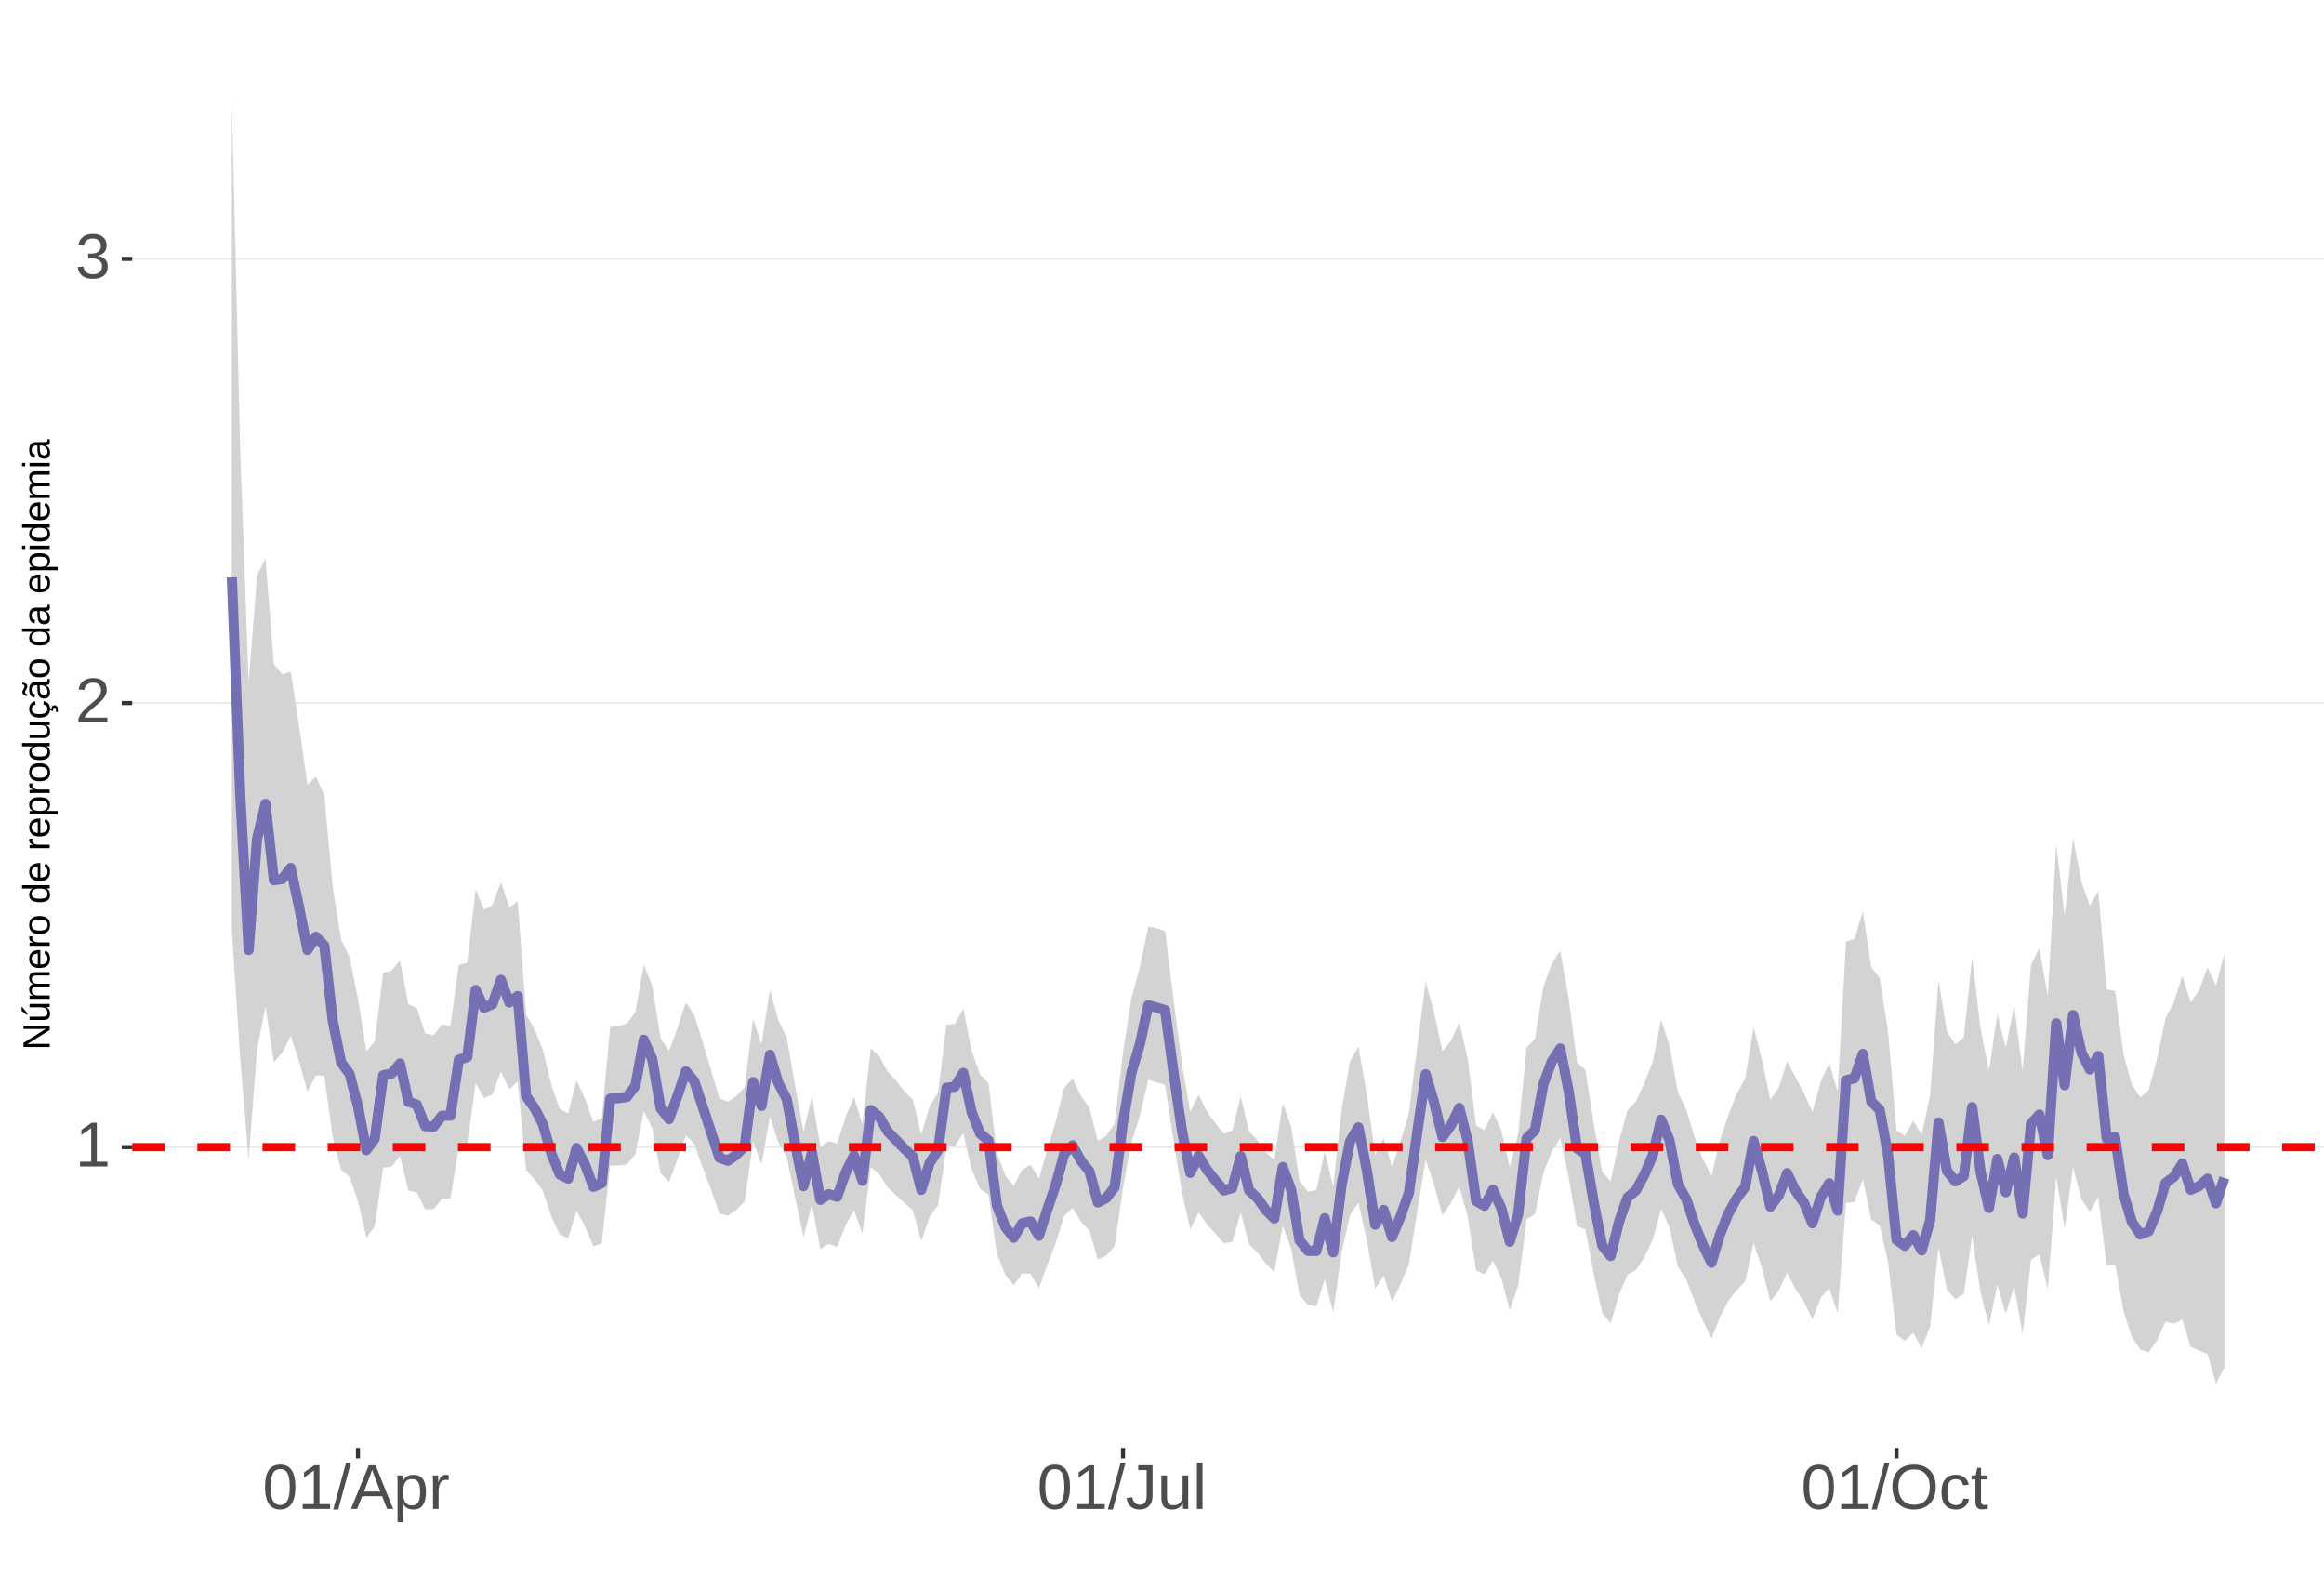 <?xml version="1.0" encoding="UTF-8"?>
<svg xmlns="http://www.w3.org/2000/svg" xmlns:xlink="http://www.w3.org/1999/xlink" width="609pt" height="413pt" viewBox="0 0 609 413" version="1.1">
<defs>
<g>
<symbol overflow="visible" id="glyph0-0">
<path style="stroke:none;" d="M 1.672 -11.453 L 10.812 -11.453 L 10.812 0 L 1.672 0 Z M 2.281 -10.844 L 2.281 -0.625 L 10.203 -0.625 L 10.203 -10.844 Z M 2.281 -10.844 "/>
</symbol>
<symbol overflow="visible" id="glyph0-1">
<path style="stroke:none;" d="M 1.266 0 L 1.266 -1.25 L 4.188 -1.25 L 4.188 -10.062 L 1.609 -8.219 L 1.609 -9.594 L 4.312 -11.453 L 5.656 -11.453 L 5.656 -1.25 L 8.453 -1.25 L 8.453 0 Z M 1.266 0 "/>
</symbol>
<symbol overflow="visible" id="glyph0-2">
<path style="stroke:none;" d="M 0.844 0 L 0.844 -1.031 C 1.113 -1.664 1.445 -2.223 1.844 -2.703 C 2.25 -3.191 2.672 -3.633 3.109 -4.031 C 3.547 -4.426 3.977 -4.789 4.406 -5.125 C 4.844 -5.457 5.234 -5.789 5.578 -6.125 C 5.922 -6.469 6.203 -6.82 6.422 -7.188 C 6.641 -7.562 6.75 -7.977 6.75 -8.438 C 6.75 -9.07 6.562 -9.562 6.188 -9.906 C 5.82 -10.25 5.312 -10.422 4.656 -10.422 C 4.031 -10.422 3.516 -10.25 3.109 -9.906 C 2.703 -9.57 2.469 -9.098 2.406 -8.484 L 0.906 -8.625 C 1.008 -9.539 1.395 -10.27 2.062 -10.812 C 2.738 -11.352 3.602 -11.625 4.656 -11.625 C 5.812 -11.625 6.695 -11.352 7.312 -10.812 C 7.938 -10.27 8.25 -9.492 8.25 -8.484 C 8.25 -8.047 8.145 -7.602 7.938 -7.156 C 7.738 -6.719 7.438 -6.281 7.031 -5.844 C 6.633 -5.406 5.867 -4.727 4.734 -3.812 C 4.109 -3.301 3.609 -2.836 3.234 -2.422 C 2.867 -2.016 2.609 -1.625 2.453 -1.25 L 8.422 -1.25 L 8.422 0 Z M 0.844 0 "/>
</symbol>
<symbol overflow="visible" id="glyph0-3">
<path style="stroke:none;" d="M 8.531 -3.156 C 8.531 -2.102 8.191 -1.285 7.516 -0.703 C 6.848 -0.129 5.891 0.156 4.641 0.156 C 3.484 0.156 2.555 -0.102 1.859 -0.625 C 1.172 -1.145 0.766 -1.914 0.641 -2.938 L 2.141 -3.078 C 2.336 -1.723 3.172 -1.047 4.641 -1.047 C 5.379 -1.047 5.957 -1.227 6.375 -1.594 C 6.801 -1.957 7.016 -2.5 7.016 -3.219 C 7.016 -3.832 6.773 -4.316 6.297 -4.672 C 5.816 -5.023 5.125 -5.203 4.219 -5.203 L 3.391 -5.203 L 3.391 -6.469 L 4.188 -6.469 C 4.988 -6.469 5.609 -6.641 6.047 -6.984 C 6.484 -7.336 6.703 -7.82 6.703 -8.438 C 6.703 -9.051 6.52 -9.535 6.156 -9.891 C 5.801 -10.242 5.27 -10.422 4.562 -10.422 C 3.914 -10.422 3.395 -10.254 3 -9.922 C 2.602 -9.598 2.367 -9.133 2.297 -8.531 L 0.828 -8.641 C 0.941 -9.578 1.332 -10.305 2 -10.828 C 2.664 -11.359 3.523 -11.625 4.578 -11.625 C 5.723 -11.625 6.613 -11.359 7.25 -10.828 C 7.895 -10.297 8.219 -9.551 8.219 -8.594 C 8.219 -7.863 8.008 -7.27 7.594 -6.812 C 7.188 -6.352 6.594 -6.039 5.812 -5.875 L 5.812 -5.844 C 6.664 -5.75 7.332 -5.461 7.812 -4.984 C 8.289 -4.504 8.531 -3.895 8.531 -3.156 Z M 8.531 -3.156 "/>
</symbol>
<symbol overflow="visible" id="glyph0-4">
<path style="stroke:none;" d="M 8.609 -5.734 C 8.609 -3.816 8.27 -2.352 7.594 -1.344 C 6.926 -0.344 5.93 0.156 4.609 0.156 C 3.297 0.156 2.305 -0.344 1.641 -1.344 C 0.984 -2.344 0.656 -3.805 0.656 -5.734 C 0.656 -7.703 0.973 -9.176 1.609 -10.156 C 2.254 -11.133 3.27 -11.625 4.656 -11.625 C 6.008 -11.625 7.004 -11.129 7.641 -10.141 C 8.285 -9.148 8.609 -7.68 8.609 -5.734 Z M 7.125 -5.734 C 7.125 -7.391 6.93 -8.586 6.547 -9.328 C 6.172 -10.066 5.539 -10.438 4.656 -10.438 C 3.758 -10.438 3.113 -10.07 2.719 -9.344 C 2.32 -8.613 2.125 -7.41 2.125 -5.734 C 2.125 -4.109 2.32 -2.914 2.719 -2.156 C 3.125 -1.406 3.758 -1.031 4.625 -1.031 C 5.488 -1.031 6.117 -1.414 6.516 -2.188 C 6.922 -2.957 7.125 -4.141 7.125 -5.734 Z M 7.125 -5.734 "/>
</symbol>
<symbol overflow="visible" id="glyph0-5">
<path style="stroke:none;" d="M 0 0.156 L 3.344 -12.062 L 4.625 -12.062 L 1.312 0.156 Z M 0 0.156 "/>
</symbol>
<symbol overflow="visible" id="glyph0-6">
<path style="stroke:none;" d="M 9.484 0 L 8.188 -3.344 L 2.953 -3.344 L 1.641 0 L 0.031 0 L 4.703 -11.453 L 6.469 -11.453 L 11.078 0 Z M 5.578 -10.281 L 5.5 -10.062 C 5.363 -9.613 5.16 -9.035 4.891 -8.328 L 3.438 -4.562 L 7.719 -4.562 L 6.25 -8.344 C 6.094 -8.719 5.941 -9.141 5.797 -9.609 Z M 5.578 -10.281 "/>
</symbol>
<symbol overflow="visible" id="glyph0-7">
<path style="stroke:none;" d="M 8.562 -4.438 C 8.562 -1.375 7.484 0.156 5.328 0.156 C 3.973 0.156 3.062 -0.348 2.594 -1.359 L 2.547 -1.359 C 2.578 -1.316 2.594 -0.859 2.594 0.016 L 2.594 3.453 L 1.125 3.453 L 1.125 -7 C 1.125 -7.906 1.109 -8.504 1.078 -8.797 L 2.484 -8.797 C 2.492 -8.773 2.504 -8.695 2.516 -8.562 C 2.523 -8.438 2.535 -8.234 2.547 -7.953 C 2.555 -7.68 2.562 -7.492 2.562 -7.391 L 2.609 -7.391 C 2.867 -7.93 3.211 -8.328 3.641 -8.578 C 4.066 -8.828 4.629 -8.953 5.328 -8.953 C 6.41 -8.953 7.219 -8.586 7.75 -7.859 C 8.289 -7.141 8.562 -6 8.562 -4.438 Z M 7.031 -4.406 C 7.031 -5.633 6.863 -6.508 6.531 -7.031 C 6.195 -7.562 5.672 -7.828 4.953 -7.828 C 4.367 -7.828 3.91 -7.703 3.578 -7.453 C 3.254 -7.211 3.008 -6.832 2.844 -6.312 C 2.676 -5.789 2.594 -5.117 2.594 -4.297 C 2.594 -3.141 2.773 -2.285 3.141 -1.734 C 3.504 -1.191 4.102 -0.922 4.938 -0.922 C 5.664 -0.922 6.195 -1.188 6.531 -1.719 C 6.863 -2.25 7.031 -3.145 7.031 -4.406 Z M 7.031 -4.406 "/>
</symbol>
<symbol overflow="visible" id="glyph0-8">
<path style="stroke:none;" d="M 1.156 0 L 1.156 -6.75 C 1.156 -7.363 1.141 -8.047 1.109 -8.797 L 2.484 -8.797 C 2.523 -7.797 2.547 -7.195 2.547 -7 L 2.594 -7 C 2.82 -7.758 3.086 -8.273 3.391 -8.547 C 3.691 -8.828 4.117 -8.969 4.672 -8.969 C 4.867 -8.969 5.066 -8.938 5.266 -8.875 L 5.266 -7.547 C 5.078 -7.598 4.816 -7.625 4.484 -7.625 C 3.879 -7.625 3.414 -7.359 3.094 -6.828 C 2.781 -6.305 2.625 -5.562 2.625 -4.594 L 2.625 0 Z M 1.156 0 "/>
</symbol>
<symbol overflow="visible" id="glyph0-9">
<path style="stroke:none;" d="M 3.719 0.156 C 1.781 0.156 0.629 -0.844 0.266 -2.844 L 1.781 -3.094 C 1.875 -2.469 2.094 -1.977 2.438 -1.625 C 2.781 -1.27 3.207 -1.094 3.719 -1.094 C 4.289 -1.094 4.738 -1.285 5.062 -1.672 C 5.383 -2.066 5.547 -2.641 5.547 -3.391 L 5.547 -10.188 L 3.344 -10.188 L 3.344 -11.453 L 7.094 -11.453 L 7.094 -3.422 C 7.094 -2.305 6.789 -1.43 6.188 -0.797 C 5.582 -0.16 4.758 0.156 3.719 0.156 Z M 3.719 0.156 "/>
</symbol>
<symbol overflow="visible" id="glyph0-10">
<path style="stroke:none;" d="M 2.547 -8.797 L 2.547 -3.219 C 2.547 -2.633 2.602 -2.18 2.719 -1.859 C 2.832 -1.547 3.016 -1.316 3.266 -1.172 C 3.516 -1.035 3.883 -0.969 4.375 -0.969 C 5.07 -0.969 5.625 -1.207 6.031 -1.688 C 6.438 -2.176 6.641 -2.848 6.641 -3.703 L 6.641 -8.797 L 8.109 -8.797 L 8.109 -1.875 C 8.109 -0.852 8.125 -0.227 8.156 0 L 6.781 0 C 6.77 -0.031 6.758 -0.102 6.75 -0.219 C 6.75 -0.344 6.742 -0.477 6.734 -0.625 C 6.723 -0.781 6.711 -1.07 6.703 -1.5 L 6.688 -1.5 C 6.352 -0.895 5.961 -0.469 5.516 -0.219 C 5.078 0.031 4.531 0.156 3.875 0.156 C 2.906 0.156 2.195 -0.082 1.75 -0.562 C 1.301 -1.039 1.078 -1.832 1.078 -2.938 L 1.078 -8.797 Z M 2.547 -8.797 "/>
</symbol>
<symbol overflow="visible" id="glyph0-11">
<path style="stroke:none;" d="M 1.125 0 L 1.125 -12.062 L 2.594 -12.062 L 2.594 0 Z M 1.125 0 "/>
</symbol>
<symbol overflow="visible" id="glyph0-12">
<path style="stroke:none;" d="M 12.156 -5.781 C 12.156 -4.582 11.926 -3.531 11.469 -2.625 C 11.008 -1.727 10.352 -1.039 9.5 -0.562 C 8.645 -0.082 7.633 0.156 6.469 0.156 C 5.289 0.156 4.273 -0.078 3.422 -0.547 C 2.566 -1.023 1.91 -1.719 1.453 -2.625 C 1.004 -3.531 0.781 -4.582 0.781 -5.781 C 0.781 -7.613 1.281 -9.047 2.281 -10.078 C 3.289 -11.109 4.691 -11.625 6.484 -11.625 C 7.648 -11.625 8.66 -11.391 9.516 -10.922 C 10.367 -10.461 11.02 -9.789 11.469 -8.906 C 11.926 -8.031 12.156 -6.988 12.156 -5.781 Z M 10.578 -5.781 C 10.578 -7.207 10.219 -8.328 9.5 -9.141 C 8.789 -9.953 7.785 -10.359 6.484 -10.359 C 5.172 -10.359 4.156 -9.957 3.438 -9.156 C 2.719 -8.352 2.359 -7.227 2.359 -5.781 C 2.359 -4.344 2.719 -3.203 3.438 -2.359 C 4.164 -1.516 5.176 -1.094 6.469 -1.094 C 7.789 -1.094 8.805 -1.5 9.516 -2.312 C 10.223 -3.133 10.578 -4.289 10.578 -5.781 Z M 10.578 -5.781 "/>
</symbol>
<symbol overflow="visible" id="glyph0-13">
<path style="stroke:none;" d="M 2.234 -4.438 C 2.234 -3.27 2.414 -2.406 2.781 -1.844 C 3.156 -1.281 3.711 -1 4.453 -1 C 4.973 -1 5.406 -1.141 5.75 -1.422 C 6.102 -1.703 6.32 -2.133 6.406 -2.719 L 7.891 -2.625 C 7.773 -1.77 7.41 -1.094 6.797 -0.594 C 6.191 -0.094 5.426 0.156 4.5 0.156 C 3.27 0.156 2.328 -0.227 1.672 -1 C 1.023 -1.781 0.703 -2.914 0.703 -4.406 C 0.703 -5.883 1.023 -7.016 1.672 -7.797 C 2.328 -8.578 3.266 -8.969 4.484 -8.969 C 5.379 -8.969 6.125 -8.734 6.719 -8.266 C 7.312 -7.797 7.688 -7.148 7.844 -6.328 L 6.328 -6.219 C 6.254 -6.707 6.062 -7.094 5.75 -7.375 C 5.445 -7.664 5.008 -7.812 4.438 -7.812 C 3.664 -7.812 3.102 -7.551 2.75 -7.031 C 2.406 -6.52 2.234 -5.656 2.234 -4.438 Z M 2.234 -4.438 "/>
</symbol>
<symbol overflow="visible" id="glyph0-14">
<path style="stroke:none;" d="M 4.5 -0.062 C 4.02 0.062 3.531 0.125 3.031 0.125 C 1.852 0.125 1.266 -0.535 1.266 -1.859 L 1.266 -7.734 L 0.25 -7.734 L 0.25 -8.797 L 1.328 -8.797 L 1.75 -10.766 L 2.734 -10.766 L 2.734 -8.797 L 4.359 -8.797 L 4.359 -7.734 L 2.734 -7.734 L 2.734 -2.172 C 2.734 -1.754 2.801 -1.457 2.938 -1.281 C 3.07 -1.113 3.312 -1.031 3.656 -1.031 C 3.852 -1.031 4.133 -1.066 4.5 -1.141 Z M 4.5 -0.062 "/>
</symbol>
<symbol overflow="visible" id="glyph1-0">
<path style="stroke:none;" d="M -6.875 -1 L -6.875 -6.5 L 0 -6.5 L 0 -1 Z M -6.516 -1.375 L -0.375 -1.375 L -0.375 -6.125 L -6.516 -6.125 Z M -6.516 -1.375 "/>
</symbol>
<symbol overflow="visible" id="glyph1-1">
<path style="stroke:none;" d="M 0 -5.281 L -5.859 -1.609 L -5.391 -1.625 L -4.578 -1.656 L 0 -1.656 L 0 -0.828 L -6.875 -0.828 L -6.875 -1.906 L -0.984 -5.625 C -1.617 -5.582 -2.082 -5.562 -2.375 -5.562 L -6.875 -5.562 L -6.875 -6.406 L 0 -6.406 Z M 0 -5.281 "/>
</symbol>
<symbol overflow="visible" id="glyph1-2">
<path style="stroke:none;" d="M -5.281 -1.562 L -1.938 -1.562 C -1.582 -1.562 -1.305 -1.594 -1.109 -1.656 C -0.922 -1.727 -0.785 -1.836 -0.703 -1.984 C -0.617 -2.141 -0.578 -2.363 -0.578 -2.656 C -0.578 -3.07 -0.723 -3.398 -1.016 -3.641 C -1.305 -3.891 -1.707 -4.016 -2.219 -4.016 L -5.281 -4.016 L -5.281 -4.906 L -1.125 -4.906 C -0.508 -4.906 -0.133 -4.91 0 -4.922 L 0 -4.094 C -0.02 -4.094 -0.062 -4.086 -0.125 -4.078 C -0.195 -4.078 -0.281 -4.07 -0.375 -4.062 C -0.469 -4.062 -0.645 -4.062 -0.906 -4.062 L -0.906 -4.047 C -0.539 -3.848 -0.281 -3.613 -0.125 -3.344 C 0.02 -3.082 0.094 -2.754 0.094 -2.359 C 0.094 -1.773 -0.047 -1.348 -0.328 -1.078 C -0.617 -0.816 -1.098 -0.688 -1.766 -0.688 L -5.281 -0.688 Z M -5.859 -2.031 L -5.969 -2.031 L -7.359 -3.078 L -7.359 -4.094 L -7.219 -4.094 L -5.859 -2.484 Z M -5.859 -2.031 "/>
</symbol>
<symbol overflow="visible" id="glyph1-3">
<path style="stroke:none;" d="M 0 -3.75 L -3.344 -3.75 C -3.852 -3.75 -4.207 -3.676 -4.406 -3.531 C -4.602 -3.395 -4.703 -3.145 -4.703 -2.781 C -4.703 -2.406 -4.555 -2.109 -4.266 -1.891 C -3.984 -1.672 -3.582 -1.562 -3.062 -1.562 L 0 -1.562 L 0 -0.688 L -4.156 -0.688 C -4.77 -0.688 -5.145 -0.68 -5.281 -0.672 L -5.281 -1.5 C -5.27 -1.5 -5.227 -1.5 -5.156 -1.5 C -5.082 -1.508 -5 -1.516 -4.906 -1.516 C -4.812 -1.523 -4.633 -1.531 -4.375 -1.531 L -4.375 -1.547 C -4.75 -1.734 -5.008 -1.945 -5.156 -2.188 C -5.301 -2.438 -5.375 -2.738 -5.375 -3.094 C -5.375 -3.488 -5.297 -3.801 -5.141 -4.031 C -4.984 -4.27 -4.727 -4.438 -4.375 -4.531 L -4.375 -4.547 C -4.727 -4.723 -4.984 -4.941 -5.141 -5.203 C -5.297 -5.461 -5.375 -5.773 -5.375 -6.141 C -5.375 -6.672 -5.227 -7.055 -4.938 -7.297 C -4.656 -7.547 -4.18 -7.672 -3.516 -7.672 L 0 -7.672 L 0 -6.797 L -3.344 -6.797 C -3.852 -6.797 -4.207 -6.723 -4.406 -6.578 C -4.602 -6.441 -4.703 -6.191 -4.703 -5.828 C -4.703 -5.453 -4.555 -5.156 -4.266 -4.938 C -3.984 -4.727 -3.582 -4.625 -3.062 -4.625 L 0 -4.625 Z M 0 -3.75 "/>
</symbol>
<symbol overflow="visible" id="glyph1-4">
<path style="stroke:none;" d="M -2.453 -1.344 C -1.848 -1.344 -1.379 -1.469 -1.047 -1.719 C -0.723 -1.969 -0.562 -2.336 -0.562 -2.828 C -0.562 -3.203 -0.633 -3.504 -0.781 -3.734 C -0.938 -3.961 -1.133 -4.117 -1.375 -4.203 L -1.156 -4.969 C -0.32 -4.656 0.094 -3.941 0.094 -2.828 C 0.094 -2.047 -0.133 -1.445 -0.594 -1.031 C -1.062 -0.625 -1.754 -0.422 -2.672 -0.422 C -3.547 -0.422 -4.211 -0.625 -4.672 -1.031 C -5.141 -1.445 -5.375 -2.031 -5.375 -2.781 C -5.375 -4.344 -4.441 -5.125 -2.578 -5.125 L -2.453 -5.125 Z M -3.125 -4.203 C -3.688 -4.16 -4.094 -4.02 -4.344 -3.781 C -4.602 -3.551 -4.734 -3.219 -4.734 -2.781 C -4.734 -2.352 -4.586 -2.016 -4.297 -1.766 C -4.016 -1.516 -3.625 -1.379 -3.125 -1.359 Z M -3.125 -4.203 "/>
</symbol>
<symbol overflow="visible" id="glyph1-5">
<path style="stroke:none;" d="M 0 -0.688 L -4.047 -0.688 C -4.422 -0.688 -4.832 -0.68 -5.281 -0.672 L -5.281 -1.5 C -4.688 -1.52 -4.328 -1.531 -4.203 -1.531 L -4.203 -1.547 C -4.66 -1.691 -4.969 -1.852 -5.125 -2.031 C -5.289 -2.219 -5.375 -2.477 -5.375 -2.812 C -5.375 -2.926 -5.359 -3.047 -5.328 -3.172 L -4.531 -3.172 C -4.562 -3.047 -4.578 -2.891 -4.578 -2.703 C -4.578 -2.336 -4.422 -2.055 -4.109 -1.859 C -3.797 -1.672 -3.344 -1.578 -2.75 -1.578 L 0 -1.578 Z M 0 -0.688 "/>
</symbol>
<symbol overflow="visible" id="glyph1-6">
<path style="stroke:none;" d="M -2.641 -5.141 C -1.723 -5.141 -1.035 -4.938 -0.578 -4.531 C -0.129 -4.125 0.094 -3.535 0.094 -2.766 C 0.094 -1.992 -0.141 -1.41 -0.609 -1.016 C -1.078 -0.617 -1.754 -0.422 -2.641 -0.422 C -4.461 -0.422 -5.375 -1.207 -5.375 -2.781 C -5.375 -3.594 -5.148 -4.188 -4.703 -4.562 C -4.266 -4.945 -3.578 -5.141 -2.641 -5.141 Z M -2.641 -4.219 C -3.367 -4.219 -3.898 -4.109 -4.234 -3.891 C -4.566 -3.672 -4.734 -3.305 -4.734 -2.797 C -4.734 -2.285 -4.562 -1.914 -4.219 -1.688 C -3.883 -1.457 -3.359 -1.344 -2.641 -1.344 C -1.953 -1.344 -1.43 -1.453 -1.078 -1.672 C -0.723 -1.898 -0.547 -2.258 -0.547 -2.75 C -0.547 -3.281 -0.711 -3.656 -1.047 -3.875 C -1.391 -4.102 -1.922 -4.219 -2.641 -4.219 Z M -2.641 -4.219 "/>
</symbol>
<symbol overflow="visible" id="glyph1-7">
<path style="stroke:none;" d=""/>
</symbol>
<symbol overflow="visible" id="glyph1-8">
<path style="stroke:none;" d="M -0.844 -4.016 C -0.508 -3.848 -0.27 -3.629 -0.125 -3.359 C 0.02 -3.086 0.094 -2.754 0.094 -2.359 C 0.094 -1.691 -0.129 -1.203 -0.578 -0.891 C -1.023 -0.578 -1.707 -0.422 -2.625 -0.422 C -4.457 -0.422 -5.375 -1.066 -5.375 -2.359 C -5.375 -2.766 -5.301 -3.098 -5.156 -3.359 C -5.008 -3.629 -4.781 -3.848 -4.469 -4.016 L -7.25 -4.016 L -7.25 -4.891 L -1.094 -4.891 C -0.539 -4.891 -0.176 -4.898 0 -4.922 L 0 -4.078 C -0.051 -4.066 -0.172 -4.055 -0.359 -4.047 C -0.547 -4.035 -0.707 -4.031 -0.844 -4.031 Z M -2.641 -1.344 C -1.898 -1.344 -1.367 -1.438 -1.047 -1.625 C -0.734 -1.82 -0.578 -2.145 -0.578 -2.594 C -0.578 -3.082 -0.75 -3.441 -1.094 -3.672 C -1.438 -3.898 -1.973 -4.016 -2.703 -4.016 C -3.398 -4.016 -3.91 -3.898 -4.234 -3.672 C -4.566 -3.441 -4.734 -3.082 -4.734 -2.594 C -4.734 -2.156 -4.566 -1.836 -4.234 -1.641 C -3.91 -1.441 -3.379 -1.344 -2.641 -1.344 Z M -2.641 -1.344 "/>
</symbol>
<symbol overflow="visible" id="glyph1-9">
<path style="stroke:none;" d="M -2.672 -5.141 C -0.828 -5.141 0.094 -4.492 0.094 -3.203 C 0.094 -2.391 -0.211 -1.844 -0.828 -1.562 L -0.828 -1.531 C -0.797 -1.539 -0.516 -1.547 0.016 -1.547 L 2.078 -1.547 L 2.078 -0.672 L -4.203 -0.672 C -4.742 -0.672 -5.102 -0.66 -5.281 -0.641 L -5.281 -1.5 C -5.27 -1.5 -5.223 -1.5 -5.141 -1.5 C -5.066 -1.508 -4.945 -1.52 -4.781 -1.531 C -4.613 -1.539 -4.5 -1.547 -4.438 -1.547 L -4.438 -1.562 C -4.758 -1.719 -4.992 -1.922 -5.141 -2.172 C -5.297 -2.43 -5.375 -2.773 -5.375 -3.203 C -5.375 -3.848 -5.156 -4.332 -4.719 -4.656 C -4.281 -4.977 -3.598 -5.141 -2.672 -5.141 Z M -2.641 -4.219 C -3.379 -4.219 -3.906 -4.117 -4.219 -3.922 C -4.539 -3.723 -4.703 -3.406 -4.703 -2.969 C -4.703 -2.625 -4.629 -2.352 -4.484 -2.156 C -4.336 -1.957 -4.109 -1.805 -3.797 -1.703 C -3.484 -1.598 -3.078 -1.547 -2.578 -1.547 C -1.879 -1.547 -1.363 -1.656 -1.031 -1.875 C -0.707 -2.102 -0.547 -2.469 -0.547 -2.969 C -0.547 -3.406 -0.707 -3.723 -1.031 -3.922 C -1.352 -4.117 -1.891 -4.219 -2.641 -4.219 Z M -2.641 -4.219 "/>
</symbol>
<symbol overflow="visible" id="glyph1-10">
<path style="stroke:none;" d="M -5.281 -1.531 L -1.938 -1.531 C -1.582 -1.531 -1.305 -1.562 -1.109 -1.625 C -0.922 -1.695 -0.785 -1.805 -0.703 -1.953 C -0.617 -2.109 -0.578 -2.332 -0.578 -2.625 C -0.578 -3.039 -0.723 -3.367 -1.016 -3.609 C -1.305 -3.859 -1.707 -3.984 -2.219 -3.984 L -5.281 -3.984 L -5.281 -4.875 L -1.125 -4.875 C -0.508 -4.875 -0.133 -4.879 0 -4.891 L 0 -4.062 C -0.02 -4.062 -0.062 -4.055 -0.125 -4.047 C -0.195 -4.047 -0.281 -4.039 -0.375 -4.031 C -0.469 -4.031 -0.645 -4.031 -0.906 -4.031 L -0.906 -4.016 C -0.539 -3.816 -0.281 -3.582 -0.125 -3.312 C 0.02 -3.051 0.094 -2.723 0.094 -2.328 C 0.094 -1.742 -0.047 -1.316 -0.328 -1.047 C -0.617 -0.785 -1.098 -0.656 -1.766 -0.656 L -5.281 -0.656 Z M -5.281 -1.531 "/>
</symbol>
<symbol overflow="visible" id="glyph1-11">
<path style="stroke:none;" d="M -2.672 -1.344 C -1.961 -1.344 -1.438 -1.453 -1.094 -1.672 C -0.758 -1.891 -0.594 -2.223 -0.594 -2.672 C -0.594 -2.984 -0.676 -3.242 -0.844 -3.453 C -1.02 -3.672 -1.281 -3.801 -1.625 -3.844 L -1.578 -4.734 C -1.066 -4.672 -0.66 -4.457 -0.359 -4.094 C -0.055 -3.727 0.094 -3.266 0.094 -2.703 C 0.094 -1.961 -0.133 -1.395 -0.594 -1 C -1.062 -0.613 -1.742 -0.422 -2.641 -0.422 C -3.535 -0.422 -4.211 -0.613 -4.672 -1 C -5.141 -1.395 -5.375 -1.957 -5.375 -2.688 C -5.375 -3.227 -5.234 -3.676 -4.953 -4.031 C -4.68 -4.395 -4.297 -4.617 -3.797 -4.703 L -3.734 -3.797 C -4.023 -3.754 -4.254 -3.641 -4.422 -3.453 C -4.598 -3.266 -4.688 -3.004 -4.688 -2.672 C -4.688 -2.203 -4.531 -1.863 -4.219 -1.656 C -3.914 -1.445 -3.398 -1.344 -2.672 -1.344 Z M 1.234 -3.672 C 1.828 -3.672 2.125 -3.223 2.125 -2.328 C 2.125 -2.148 2.113 -2.004 2.094 -1.891 L 1.625 -1.891 C 1.645 -2.055 1.656 -2.195 1.656 -2.312 C 1.656 -2.789 1.52 -3.031 1.25 -3.031 C 1 -3.031 0.875 -2.812 0.875 -2.375 C 0.875 -2.238 0.879 -2.148 0.891 -2.109 L 0 -2.422 L 0 -2.938 L 0.484 -2.75 C 0.492 -3.062 0.566 -3.289 0.703 -3.438 C 0.836 -3.594 1.016 -3.672 1.234 -3.672 Z M 1.234 -3.672 "/>
</symbol>
<symbol overflow="visible" id="glyph1-12">
<path style="stroke:none;" d="M 0.094 -2.016 C 0.094 -1.484 -0.047 -1.082 -0.328 -0.812 C -0.609 -0.551 -0.988 -0.422 -1.469 -0.422 C -2.02 -0.422 -2.441 -0.598 -2.734 -0.953 C -3.023 -1.316 -3.18 -1.898 -3.203 -2.703 L -3.219 -3.891 L -3.516 -3.891 C -3.941 -3.891 -4.25 -3.797 -4.438 -3.609 C -4.625 -3.43 -4.719 -3.148 -4.719 -2.766 C -4.719 -2.367 -4.648 -2.078 -4.516 -1.891 C -4.379 -1.711 -4.164 -1.609 -3.875 -1.578 L -3.953 -0.656 C -4.898 -0.812 -5.375 -1.52 -5.375 -2.781 C -5.375 -3.445 -5.223 -3.945 -4.922 -4.281 C -4.617 -4.613 -4.18 -4.781 -3.609 -4.781 L -1.328 -4.781 C -1.066 -4.781 -0.867 -4.812 -0.734 -4.875 C -0.609 -4.945 -0.547 -5.082 -0.547 -5.281 C -0.547 -5.363 -0.555 -5.457 -0.578 -5.562 L -0.031 -5.562 C 0.02 -5.344 0.047 -5.117 0.047 -4.891 C 0.047 -4.555 -0.035 -4.316 -0.203 -4.172 C -0.379 -4.023 -0.648 -3.941 -1.016 -3.922 L -1.016 -3.891 C -0.609 -3.672 -0.32 -3.41 -0.156 -3.109 C 0.008 -2.805 0.094 -2.441 0.094 -2.016 Z M -0.562 -2.219 C -0.562 -2.539 -0.633 -2.828 -0.781 -3.078 C -0.926 -3.328 -1.125 -3.523 -1.375 -3.672 C -1.633 -3.816 -1.898 -3.891 -2.172 -3.891 L -2.609 -3.891 L -2.594 -2.938 C -2.582 -2.52 -2.535 -2.203 -2.453 -1.984 C -2.379 -1.773 -2.258 -1.613 -2.094 -1.5 C -1.938 -1.383 -1.723 -1.328 -1.453 -1.328 C -1.172 -1.328 -0.953 -1.406 -0.797 -1.562 C -0.641 -1.719 -0.562 -1.938 -0.562 -2.219 Z M -5.859 -3.609 C -5.859 -3.473 -5.891 -3.332 -5.953 -3.188 C -6.016 -3.051 -6.082 -2.922 -6.156 -2.797 C -6.227 -2.672 -6.297 -2.551 -6.359 -2.438 C -6.422 -2.32 -6.453 -2.211 -6.453 -2.109 C -6.453 -1.93 -6.398 -1.797 -6.297 -1.703 C -6.191 -1.617 -6.047 -1.562 -5.859 -1.531 L -5.859 -1.094 C -6.191 -1.125 -6.441 -1.176 -6.609 -1.25 C -6.785 -1.332 -6.922 -1.441 -7.016 -1.578 C -7.117 -1.711 -7.172 -1.879 -7.172 -2.078 C -7.172 -2.223 -7.141 -2.363 -7.078 -2.5 C -7.023 -2.633 -6.957 -2.766 -6.875 -2.891 C -6.801 -3.023 -6.734 -3.145 -6.672 -3.25 C -6.617 -3.363 -6.594 -3.473 -6.594 -3.578 C -6.594 -3.898 -6.785 -4.086 -7.172 -4.141 L -7.172 -4.594 C -6.691 -4.539 -6.352 -4.43 -6.156 -4.266 C -5.957 -4.098 -5.859 -3.879 -5.859 -3.609 Z M -5.859 -3.609 "/>
</symbol>
<symbol overflow="visible" id="glyph1-13">
<path style="stroke:none;" d="M 0.094 -2.016 C 0.094 -1.484 -0.047 -1.082 -0.328 -0.812 C -0.609 -0.551 -0.988 -0.422 -1.469 -0.422 C -2.02 -0.422 -2.441 -0.598 -2.734 -0.953 C -3.023 -1.316 -3.18 -1.898 -3.203 -2.703 L -3.219 -3.891 L -3.516 -3.891 C -3.941 -3.891 -4.25 -3.797 -4.438 -3.609 C -4.625 -3.43 -4.719 -3.148 -4.719 -2.766 C -4.719 -2.367 -4.648 -2.078 -4.516 -1.891 C -4.379 -1.711 -4.164 -1.609 -3.875 -1.578 L -3.953 -0.656 C -4.898 -0.812 -5.375 -1.52 -5.375 -2.781 C -5.375 -3.445 -5.223 -3.945 -4.922 -4.281 C -4.617 -4.613 -4.18 -4.781 -3.609 -4.781 L -1.328 -4.781 C -1.066 -4.781 -0.867 -4.812 -0.734 -4.875 C -0.609 -4.945 -0.547 -5.082 -0.547 -5.281 C -0.547 -5.363 -0.555 -5.457 -0.578 -5.562 L -0.031 -5.562 C 0.02 -5.344 0.047 -5.117 0.047 -4.891 C 0.047 -4.555 -0.035 -4.316 -0.203 -4.172 C -0.379 -4.023 -0.648 -3.941 -1.016 -3.922 L -1.016 -3.891 C -0.609 -3.672 -0.32 -3.41 -0.156 -3.109 C 0.008 -2.805 0.094 -2.441 0.094 -2.016 Z M -0.562 -2.219 C -0.562 -2.539 -0.633 -2.828 -0.781 -3.078 C -0.926 -3.328 -1.125 -3.523 -1.375 -3.672 C -1.633 -3.816 -1.898 -3.891 -2.172 -3.891 L -2.609 -3.891 L -2.594 -2.938 C -2.582 -2.52 -2.535 -2.203 -2.453 -1.984 C -2.379 -1.773 -2.258 -1.613 -2.094 -1.5 C -1.938 -1.383 -1.723 -1.328 -1.453 -1.328 C -1.172 -1.328 -0.953 -1.406 -0.797 -1.562 C -0.641 -1.719 -0.562 -1.938 -0.562 -2.219 Z M -0.562 -2.219 "/>
</symbol>
<symbol overflow="visible" id="glyph1-14">
<path style="stroke:none;" d="M -6.406 -0.672 L -7.25 -0.672 L -7.25 -1.547 L -6.406 -1.547 Z M 0 -0.672 L -5.281 -0.672 L -5.281 -1.547 L 0 -1.547 Z M 0 -0.672 "/>
</symbol>
</g>
<clipPath id="clip1">
  <path d="M 34.645 9.961 L 609 9.961 L 609 379.328 L 34.645 379.328 Z M 34.645 9.961 "/>
</clipPath>
<clipPath id="clip2">
  <path d="M 34.645 300 L 609 300 L 609 301 L 34.645 301 Z M 34.645 300 "/>
</clipPath>
<clipPath id="clip3">
  <path d="M 34.645 183 L 609 183 L 609 185 L 34.645 185 Z M 34.645 183 "/>
</clipPath>
<clipPath id="clip4">
  <path d="M 34.645 67 L 609 67 L 609 69 L 34.645 69 Z M 34.645 67 "/>
</clipPath>
<clipPath id="clip5">
  <path d="M 34.645 299 L 609 299 L 609 302 L 34.645 302 Z M 34.645 299 "/>
</clipPath>
</defs>
<g id="surface68">
<rect x="0" y="0" width="609" height="413" style="fill:rgb(100%,100%,100%);fill-opacity:1;stroke:none;"/>
<rect x="0" y="0" width="609" height="413" style="fill:rgb(100%,100%,100%);fill-opacity:1;stroke:none;"/>
<path style="fill:none;stroke-width:1.067;stroke-linecap:round;stroke-linejoin:round;stroke:rgb(100%,100%,100%);stroke-opacity:1;stroke-miterlimit:10;" d="M 0 413 L 609 413 L 609 0 L 0 0 Z M 0 413 "/>
<g clip-path="url(#clip1)" clip-rule="nonzero">
<path style=" stroke:none;fill-rule:nonzero;fill:rgb(100%,100%,100%);fill-opacity:1;" d="M 34.645 379.328 L 609 379.328 L 609 9.961 L 34.645 9.961 Z M 34.645 379.328 "/>
</g>
<g clip-path="url(#clip2)" clip-rule="nonzero">
<path style="fill:none;stroke-width:0.533;stroke-linecap:butt;stroke-linejoin:round;stroke:rgb(92.157%,92.157%,92.157%);stroke-opacity:1;stroke-miterlimit:10;" d="M 34.645 300.539 L 609 300.539 "/>
</g>
<g clip-path="url(#clip3)" clip-rule="nonzero">
<path style="fill:none;stroke-width:0.533;stroke-linecap:butt;stroke-linejoin:round;stroke:rgb(92.157%,92.157%,92.157%);stroke-opacity:1;stroke-miterlimit:10;" d="M 34.645 184.191 L 609 184.191 "/>
</g>
<g clip-path="url(#clip4)" clip-rule="nonzero">
<path style="fill:none;stroke-width:0.533;stroke-linecap:butt;stroke-linejoin:round;stroke:rgb(92.157%,92.157%,92.157%);stroke-opacity:1;stroke-miterlimit:10;" d="M 34.645 67.84 L 609 67.84 "/>
</g>
<path style=" stroke:none;fill-rule:nonzero;fill:rgb(82.745%,82.745%,82.745%);fill-opacity:1;" d="M 60.754 26.754 L 62.957 118.188 L 65.16 178.859 L 67.363 150.82 L 69.566 146.223 L 71.77 174.012 L 73.973 176.695 L 76.176 175.957 L 78.379 190.207 L 80.582 205.617 L 82.785 203.48 L 84.988 208.375 L 87.191 232.43 L 89.395 246.203 L 91.598 250.773 L 93.801 261.613 L 96.004 275.43 L 98.207 272.832 L 100.41 254.906 L 102.613 254.258 L 104.816 251.707 L 107.02 263.105 L 109.223 264.113 L 111.426 270.727 L 113.629 271.242 L 115.832 268.41 L 118.035 268.742 L 120.238 252.758 L 122.441 252.238 L 124.645 233.031 L 126.848 238.375 L 129.051 237.105 L 131.254 231.102 L 133.457 237.762 L 135.66 236.148 L 137.863 265.754 L 140.066 269.652 L 142.27 275.133 L 144.473 284.219 L 146.676 290.539 L 148.879 291.742 L 151.082 283.051 L 153.285 287.863 L 155.488 293.965 L 157.691 292.867 L 159.895 269.07 L 162.098 268.836 L 164.301 268.141 L 166.504 265.176 L 168.707 252.762 L 170.91 258.199 L 173.113 272.059 L 175.316 275.359 L 177.52 269.426 L 179.723 262.621 L 181.926 265.902 L 184.129 273.008 L 186.332 280.398 L 188.535 287.762 L 190.738 288.664 L 192.941 287.141 L 195.145 284.824 L 197.348 266.969 L 199.551 273.602 L 201.754 259.32 L 203.957 267.262 L 206.16 271.816 L 208.363 284.461 L 210.566 296.508 L 212.77 287.266 L 214.973 300.449 L 217.176 298.984 L 219.379 299.613 L 221.582 292.602 L 223.785 287.422 L 225.988 294.539 L 228.191 274.582 L 230.395 276.711 L 232.598 280.73 L 234.801 283.113 L 237.004 285.949 L 239.207 288.109 L 241.41 297.305 L 243.613 289.812 L 245.816 286.227 L 248.02 268.473 L 250.223 268.328 L 252.426 264.254 L 254.629 275.363 L 256.832 281.531 L 259.035 283.84 L 261.238 301.973 L 263.441 308.016 L 265.645 310.695 L 267.848 306.48 L 270.051 305.16 L 272.254 308.789 L 274.457 301.18 L 276.66 293.828 L 278.863 284.953 L 281.066 282.543 L 283.27 287.16 L 285.473 290.172 L 287.676 298.91 L 289.879 297.578 L 292.082 294.352 L 294.285 275.695 L 296.488 261.488 L 298.691 253.414 L 300.895 242.77 L 303.098 243.164 L 305.301 243.934 L 307.504 261.719 L 309.707 278.609 L 311.91 291.258 L 314.113 286.797 L 316.316 291.273 L 318.52 294.309 L 320.723 297.039 L 322.926 296.176 L 325.129 287.227 L 327.332 296.551 L 329.535 298.703 L 331.738 301.922 L 333.941 303.902 L 336.145 289 L 338.348 295.176 L 340.551 309.473 L 342.754 312.211 L 344.957 311.785 L 347.16 301.668 L 349.363 310.805 L 351.566 290.832 L 353.77 278.031 L 355.973 274.219 L 358.176 286.75 L 360.379 302.488 L 362.582 298.242 L 364.785 305.715 L 366.988 299.031 L 369.191 291.703 L 371.395 274.133 L 373.598 257.152 L 375.801 265.258 L 378.004 275.434 L 380.207 272.672 L 382.41 267.855 L 384.613 277.441 L 386.816 294.875 L 389.02 296.098 L 391.223 291.367 L 393.426 296.262 L 395.629 305.75 L 397.832 297.113 L 400.035 274.496 L 402.238 272.133 L 404.441 258.488 L 406.645 252.488 L 408.848 249.102 L 411.051 261.465 L 413.254 278.352 L 415.457 280.355 L 417.66 294.559 L 419.863 306.965 L 422.066 309.531 L 424.27 298.969 L 426.473 290.945 L 428.676 288.594 L 430.879 283.785 L 433.082 278.203 L 435.285 267.207 L 437.488 273.902 L 439.691 286.176 L 441.895 290.766 L 444.098 298.02 L 446.301 303.793 L 448.504 308.094 L 450.707 298.922 L 452.91 292.203 L 455.113 286.523 L 457.316 282.633 L 459.52 269.098 L 461.723 277.625 L 463.926 288.125 L 466.129 284.93 L 468.332 278.047 L 470.535 282.27 L 472.738 286.305 L 474.941 291.348 L 477.145 283.387 L 479.348 278.535 L 481.551 285.941 L 483.754 246.676 L 485.957 246.043 L 488.16 238.742 L 490.363 253.434 L 492.566 256.16 L 494.77 270.34 L 496.973 296.16 L 499.176 297.559 L 501.379 293.68 L 503.582 297.191 L 505.785 286.977 L 507.988 256.793 L 510.191 270.27 L 512.395 273.605 L 514.598 271.816 L 516.801 250.824 L 519.004 269.516 L 521.207 280.523 L 523.41 265.805 L 525.613 274.449 L 527.816 263.527 L 530.02 280.605 L 532.223 252.773 L 534.426 248.383 L 536.629 261.043 L 538.832 221.184 L 541.035 239.969 L 543.238 219.441 L 545.441 231.098 L 547.645 237.262 L 549.848 233.48 L 552.051 259.195 L 554.254 259.578 L 556.457 276.223 L 558.66 284.176 L 560.863 287.504 L 563.066 285.582 L 565.27 277.27 L 567.473 266.801 L 569.676 262.578 L 571.879 255.68 L 574.082 262.688 L 576.285 259.328 L 578.488 253.504 L 580.691 258.281 L 582.895 249.664 L 582.895 358.281 L 580.691 362.539 L 578.488 354.762 L 576.285 353.801 L 574.082 352.891 L 571.879 345.715 L 569.676 346.82 L 567.473 346.258 L 565.27 351.133 L 563.066 354.309 L 560.863 353.574 L 558.66 350.316 L 556.457 343.465 L 554.254 331.152 L 552.051 331.664 L 549.848 313.652 L 547.645 317.438 L 545.441 314.215 L 543.238 305.766 L 541.035 322.055 L 538.832 308.289 L 536.629 337.781 L 534.426 328.625 L 532.223 330.047 L 530.02 349.57 L 527.816 336.965 L 525.613 344.234 L 523.41 336.598 L 521.207 347.246 L 519.004 338.691 L 516.801 323.863 L 514.598 339.051 L 512.395 340.379 L 510.191 337.938 L 507.988 326.793 L 505.785 347.52 L 503.582 353.246 L 501.379 349.16 L 499.176 351.262 L 496.973 349.648 L 494.77 330.73 L 492.566 321.016 L 490.363 319.547 L 488.16 308.941 L 485.957 314.961 L 483.754 315.066 L 481.551 344.051 L 479.348 337.465 L 477.145 339.992 L 474.941 345.602 L 472.738 341.043 L 470.535 337.773 L 468.332 333.395 L 466.129 338.152 L 463.926 340.934 L 461.723 332.18 L 459.52 325.609 L 457.316 335.719 L 455.113 338.031 L 452.91 340.824 L 450.707 345.078 L 448.504 350.668 L 446.301 346.188 L 444.098 341.102 L 441.895 335.242 L 439.691 331.879 L 437.488 321.559 L 435.285 316.73 L 433.082 324.871 L 430.879 329.438 L 428.676 332.773 L 426.473 334.008 L 424.27 339.164 L 422.066 346.664 L 419.863 343.992 L 417.66 333.848 L 415.457 322.07 L 413.254 321.277 L 411.051 308.305 L 408.848 298.141 L 406.645 301.746 L 404.441 307.27 L 402.238 318.043 L 400.035 319.555 L 397.832 336.867 L 395.629 343.27 L 393.426 334.875 L 391.223 330.242 L 389.02 333.863 L 386.816 332.852 L 384.613 318.75 L 382.41 310.895 L 380.207 315.113 L 378.004 318.41 L 375.801 310.379 L 373.598 303.812 L 371.395 317.293 L 369.191 331.344 L 366.988 336.516 L 364.785 341.035 L 362.582 334.211 L 360.379 337.59 L 358.176 324.898 L 355.973 315.105 L 353.77 318.309 L 351.566 328.195 L 349.363 343.828 L 347.16 335.113 L 344.957 342.301 L 342.754 341.867 L 340.551 339.34 L 338.348 327.148 L 336.145 321.129 L 333.941 333.262 L 331.738 331.09 L 329.535 328.117 L 327.332 326.047 L 325.129 317.699 L 322.926 325.363 L 320.723 325.711 L 318.52 323.219 L 316.316 320.852 L 314.113 317.598 L 311.91 322.055 L 309.707 312.316 L 307.504 298.641 L 305.301 284.211 L 303.098 283.535 L 300.895 282.918 L 298.691 292.363 L 296.488 299.191 L 294.285 311.16 L 292.082 326.531 L 289.879 328.969 L 287.676 329.953 L 285.473 322.387 L 283.27 320.098 L 281.066 316.43 L 278.863 318.535 L 276.66 325.676 L 274.457 331.383 L 272.254 337.527 L 270.051 333.719 L 267.848 333.621 L 265.645 336.773 L 263.441 333.965 L 261.238 328.562 L 259.035 312.926 L 256.832 311.535 L 254.629 306.402 L 252.426 296.883 L 250.223 300.301 L 248.02 300.43 L 245.816 315.691 L 243.613 318.773 L 241.41 325.16 L 239.207 317.125 L 237.004 315.168 L 234.801 313.129 L 232.598 311.094 L 230.395 307.598 L 228.191 305.824 L 225.988 323.195 L 223.785 316.973 L 221.582 321.051 L 219.379 326.691 L 217.176 325.848 L 214.973 327.207 L 212.77 315.66 L 210.566 324.055 L 208.363 313.805 L 206.16 303.051 L 203.957 299.273 L 201.754 292.457 L 199.551 305.023 L 197.348 299.027 L 195.145 314.773 L 192.941 316.98 L 190.738 318.516 L 188.535 317.91 L 186.332 311.699 L 184.129 305.906 L 181.926 299.617 L 179.723 297.465 L 177.52 303.758 L 175.316 309.711 L 173.113 307.348 L 170.91 295.582 L 168.707 291.117 L 166.504 302.355 L 164.301 305.066 L 162.098 305.359 L 159.895 305.375 L 157.691 325.82 L 155.488 326.535 L 153.285 321.297 L 151.082 317.211 L 148.879 324.418 L 146.676 323.41 L 144.473 318.723 L 142.27 312.039 L 140.066 308.91 L 137.863 306.559 L 135.66 283.367 L 133.457 285.344 L 131.254 280.719 L 129.051 286.715 L 126.848 287.691 L 124.645 283.77 L 122.441 299.73 L 120.238 300.441 L 118.035 313.965 L 115.832 314.098 L 113.629 316.801 L 111.426 316.832 L 109.223 312.422 L 107.02 311.91 L 104.816 302.805 L 102.613 305.672 L 100.41 305.902 L 98.207 321.23 L 96.004 324.344 L 93.801 314.668 L 91.598 308.266 L 89.395 306.508 L 87.191 298.012 L 84.988 281.906 L 82.785 281.73 L 80.582 286.047 L 78.379 278.098 L 76.176 271.438 L 73.973 275.797 L 71.77 278.285 L 69.566 263.699 L 67.363 274.93 L 65.16 303.707 L 62.957 277.52 L 60.754 243.664 Z M 60.754 26.754 "/>
<path style="fill:none;stroke-width:2.667;stroke-linecap:butt;stroke-linejoin:round;stroke:rgb(45.882%,43.922%,70.196%);stroke-opacity:1;stroke-miterlimit:10;" d="M 60.754 151.266 L 62.957 208.281 L 65.16 248.902 L 67.363 219.719 L 69.566 210.621 L 71.77 230.621 L 73.973 230.266 L 76.176 227.398 L 78.379 237.676 L 80.582 248.883 L 82.785 245.414 L 84.988 247.746 L 87.191 267.457 L 89.395 278.355 L 91.598 281.359 L 93.801 289.777 L 96.004 301.324 L 98.207 298.355 L 100.41 281.734 L 102.613 281.281 L 104.816 278.648 L 107.02 288.648 L 109.223 289.414 L 111.426 295.055 L 113.629 295.188 L 115.832 292.324 L 118.035 292.285 L 120.238 277.633 L 122.441 276.969 L 124.645 259.379 L 126.848 264.059 L 129.051 263.059 L 131.254 256.703 L 133.457 262.629 L 135.66 260.969 L 137.863 287.152 L 140.066 290.293 L 142.27 294.551 L 144.473 302.234 L 146.676 307.688 L 148.879 308.789 L 151.082 300.766 L 153.285 305.047 L 155.488 310.941 L 157.691 309.98 L 159.895 287.859 L 162.098 287.691 L 164.301 287.367 L 166.504 284.461 L 168.707 272.402 L 170.91 277.426 L 173.113 290.352 L 175.316 293.18 L 177.52 287.133 L 179.723 280.68 L 181.926 283.242 L 184.129 289.922 L 186.332 296.594 L 188.535 303.316 L 190.738 304.102 L 192.941 302.555 L 195.145 300.297 L 197.348 283.496 L 199.551 289.738 L 201.754 276.359 L 203.957 283.727 L 206.16 287.965 L 208.363 299.648 L 210.566 310.746 L 212.77 301.91 L 214.973 314.348 L 217.176 312.871 L 219.379 313.547 L 221.582 307.246 L 223.785 302.723 L 225.988 309.34 L 228.191 290.836 L 230.395 292.559 L 232.598 296.422 L 234.801 298.68 L 237.004 300.988 L 239.207 303.059 L 241.41 311.723 L 243.613 304.691 L 245.816 301.355 L 248.02 284.996 L 250.223 284.711 L 252.426 281.094 L 254.629 291.418 L 256.832 296.973 L 259.035 298.809 L 261.238 315.781 L 263.441 321.469 L 265.645 324.277 L 267.848 320.5 L 270.051 320.023 L 272.254 323.777 L 274.457 316.836 L 276.66 310.379 L 278.863 302.344 L 281.066 300.078 L 283.27 304.117 L 285.473 306.855 L 287.676 315.027 L 289.879 313.883 L 292.082 311.066 L 294.285 294.02 L 296.488 281.059 L 298.691 273.621 L 300.895 263.387 L 303.098 263.965 L 305.301 264.645 L 307.504 280.879 L 309.707 296.059 L 311.91 307.277 L 314.113 302.832 L 316.316 306.531 L 318.52 309.297 L 320.723 311.879 L 322.926 311.234 L 325.129 302.93 L 327.332 311.898 L 329.535 313.93 L 331.738 317.062 L 333.941 319.238 L 336.145 305.758 L 338.348 311.75 L 340.551 324.988 L 342.754 327.707 L 344.957 327.746 L 347.16 319.168 L 349.363 328.098 L 351.566 310.418 L 353.77 299.055 L 355.973 295.371 L 358.176 306.586 L 360.379 320.852 L 362.582 316.98 L 364.785 324.098 L 366.988 318.746 L 369.191 312.582 L 371.395 296.656 L 373.598 281.438 L 375.801 288.816 L 378.004 297.879 L 380.207 294.879 L 382.41 290.277 L 384.613 298.945 L 386.816 314.637 L 389.02 315.895 L 391.223 311.703 L 393.426 316.586 L 395.629 325.316 L 397.832 318.094 L 400.035 298.254 L 402.238 296.121 L 404.441 284.043 L 406.645 278.102 L 408.848 274.699 L 411.051 285.816 L 413.254 300.875 L 415.457 302.238 L 417.66 315.176 L 419.863 326.34 L 422.066 329.051 L 424.27 320.051 L 426.473 313.746 L 428.676 311.891 L 430.879 307.852 L 433.082 302.691 L 435.285 293.371 L 437.488 298.746 L 439.691 310.254 L 441.895 314.203 L 444.098 320.84 L 446.301 326.262 L 448.504 330.832 L 450.707 323.488 L 452.91 317.957 L 455.113 313.945 L 457.316 310.98 L 459.52 298.941 L 461.723 306.738 L 463.926 316.113 L 466.129 313.16 L 468.332 307.359 L 470.535 311.992 L 472.738 315.152 L 474.941 320.492 L 477.145 313.617 L 479.348 310.016 L 481.551 317.156 L 483.754 283.047 L 485.957 282.508 L 488.16 276.117 L 490.363 288.574 L 492.566 290.75 L 494.77 302.656 L 496.973 324.848 L 499.176 326.391 L 501.379 323.605 L 503.582 327.598 L 505.785 319.738 L 507.988 294.094 L 510.191 306.766 L 512.395 309.512 L 514.598 308.145 L 516.801 290.055 L 519.004 307.012 L 521.207 316.48 L 523.41 303.641 L 525.613 312.352 L 527.816 303.266 L 530.02 317.934 L 532.223 294.434 L 534.426 292.012 L 536.629 302.629 L 538.832 268.125 L 541.035 284.312 L 543.238 265.934 L 545.441 275.816 L 547.645 280.191 L 549.848 276.648 L 552.051 298.289 L 554.254 297.887 L 556.457 312.754 L 558.66 320.137 L 560.863 323.418 L 563.066 322.57 L 565.27 317.395 L 567.473 309.938 L 569.676 308.32 L 571.879 304.844 L 574.082 311.715 L 576.285 310.758 L 578.488 308.812 L 580.691 315.258 L 582.895 308.609 "/>
<g clip-path="url(#clip5)" clip-rule="nonzero">
<path style="fill:none;stroke-width:2.134;stroke-linecap:butt;stroke-linejoin:round;stroke:rgb(100%,0%,0%);stroke-opacity:1;stroke-dasharray:8.536,8.536;stroke-miterlimit:10;" d="M 34.645 300.539 L 609 300.539 "/>
</g>
<g style="fill:rgb(30.196%,30.196%,30.196%);fill-opacity:1;">
  <use xlink:href="#glyph0-1" x="19.715" y="305.611"/>
</g>
<g style="fill:rgb(30.196%,30.196%,30.196%);fill-opacity:1;">
  <use xlink:href="#glyph0-2" x="19.715" y="189.264"/>
</g>
<g style="fill:rgb(30.196%,30.196%,30.196%);fill-opacity:1;">
  <use xlink:href="#glyph0-3" x="19.715" y="72.912"/>
</g>
<path style="fill:none;stroke-width:1.067;stroke-linecap:butt;stroke-linejoin:round;stroke:rgb(20%,20%,20%);stroke-opacity:1;stroke-miterlimit:10;" d="M 31.906 300.539 L 34.645 300.539 "/>
<path style="fill:none;stroke-width:1.067;stroke-linecap:butt;stroke-linejoin:round;stroke:rgb(20%,20%,20%);stroke-opacity:1;stroke-miterlimit:10;" d="M 31.906 184.191 L 34.645 184.191 "/>
<path style="fill:none;stroke-width:1.067;stroke-linecap:butt;stroke-linejoin:round;stroke:rgb(20%,20%,20%);stroke-opacity:1;stroke-miterlimit:10;" d="M 31.906 67.84 L 34.645 67.84 "/>
<path style="fill:none;stroke-width:1.067;stroke-linecap:butt;stroke-linejoin:round;stroke:rgb(20%,20%,20%);stroke-opacity:1;stroke-miterlimit:10;" d="M 93.801 382.07 L 93.801 379.328 "/>
<path style="fill:none;stroke-width:1.067;stroke-linecap:butt;stroke-linejoin:round;stroke:rgb(20%,20%,20%);stroke-opacity:1;stroke-miterlimit:10;" d="M 294.285 382.07 L 294.285 379.328 "/>
<path style="fill:none;stroke-width:1.067;stroke-linecap:butt;stroke-linejoin:round;stroke:rgb(20%,20%,20%);stroke-opacity:1;stroke-miterlimit:10;" d="M 496.973 382.07 L 496.973 379.328 "/>
<g style="fill:rgb(30.196%,30.196%,30.196%);fill-opacity:1;">
  <use xlink:href="#glyph0-4" x="68.801" y="395.334"/>
  <use xlink:href="#glyph0-1" x="78.061" y="395.334"/>
  <use xlink:href="#glyph0-5" x="87.32" y="395.334"/>
  <use xlink:href="#glyph0-6" x="91.946" y="395.334"/>
  <use xlink:href="#glyph0-7" x="103.052" y="395.334"/>
  <use xlink:href="#glyph0-8" x="112.312" y="395.334"/>
</g>
<g style="fill:rgb(30.196%,30.196%,30.196%);fill-opacity:1;">
  <use xlink:href="#glyph0-4" x="271.785" y="395.334"/>
  <use xlink:href="#glyph0-1" x="281.045" y="395.334"/>
  <use xlink:href="#glyph0-5" x="290.305" y="395.334"/>
  <use xlink:href="#glyph0-9" x="294.931" y="395.334"/>
  <use xlink:href="#glyph0-10" x="303.256" y="395.334"/>
  <use xlink:href="#glyph0-11" x="312.516" y="395.334"/>
</g>
<g style="fill:rgb(30.196%,30.196%,30.196%);fill-opacity:1;">
  <use xlink:href="#glyph0-4" x="471.973" y="395.334"/>
  <use xlink:href="#glyph0-1" x="481.232" y="395.334"/>
  <use xlink:href="#glyph0-5" x="490.492" y="395.334"/>
  <use xlink:href="#glyph0-12" x="495.118" y="395.334"/>
  <use xlink:href="#glyph0-13" x="508.068" y="395.334"/>
  <use xlink:href="#glyph0-14" x="516.394" y="395.334"/>
</g>
<g style="fill:rgb(0%,0%,0%);fill-opacity:1;">
  <use xlink:href="#glyph1-1" x="13.025" y="275.145"/>
  <use xlink:href="#glyph1-2" x="13.025" y="267.923"/>
  <use xlink:href="#glyph1-3" x="13.025" y="262.361"/>
  <use xlink:href="#glyph1-4" x="13.025" y="254.031"/>
  <use xlink:href="#glyph1-5" x="13.025" y="248.47"/>
  <use xlink:href="#glyph1-6" x="13.025" y="245.14"/>
  <use xlink:href="#glyph1-7" x="13.025" y="239.578"/>
  <use xlink:href="#glyph1-8" x="13.025" y="236.8"/>
  <use xlink:href="#glyph1-4" x="13.025" y="231.238"/>
  <use xlink:href="#glyph1-7" x="13.025" y="225.677"/>
  <use xlink:href="#glyph1-5" x="13.025" y="222.898"/>
  <use xlink:href="#glyph1-4" x="13.025" y="219.568"/>
  <use xlink:href="#glyph1-9" x="13.025" y="214.007"/>
  <use xlink:href="#glyph1-5" x="13.025" y="208.445"/>
  <use xlink:href="#glyph1-6" x="13.025" y="205.115"/>
  <use xlink:href="#glyph1-8" x="13.025" y="199.554"/>
  <use xlink:href="#glyph1-10" x="13.025" y="193.992"/>
  <use xlink:href="#glyph1-11" x="13.025" y="188.431"/>
  <use xlink:href="#glyph1-12" x="13.025" y="183.431"/>
  <use xlink:href="#glyph1-6" x="13.025" y="177.869"/>
  <use xlink:href="#glyph1-7" x="13.025" y="172.308"/>
  <use xlink:href="#glyph1-8" x="13.025" y="169.529"/>
  <use xlink:href="#glyph1-13" x="13.025" y="163.968"/>
  <use xlink:href="#glyph1-7" x="13.025" y="158.406"/>
  <use xlink:href="#glyph1-4" x="13.025" y="155.628"/>
  <use xlink:href="#glyph1-9" x="13.025" y="150.066"/>
  <use xlink:href="#glyph1-14" x="13.025" y="144.505"/>
  <use xlink:href="#glyph1-8" x="13.025" y="142.283"/>
  <use xlink:href="#glyph1-4" x="13.025" y="136.722"/>
  <use xlink:href="#glyph1-3" x="13.025" y="131.16"/>
  <use xlink:href="#glyph1-14" x="13.025" y="122.83"/>
  <use xlink:href="#glyph1-13" x="13.025" y="120.608"/>
</g>
</g>
</svg>
